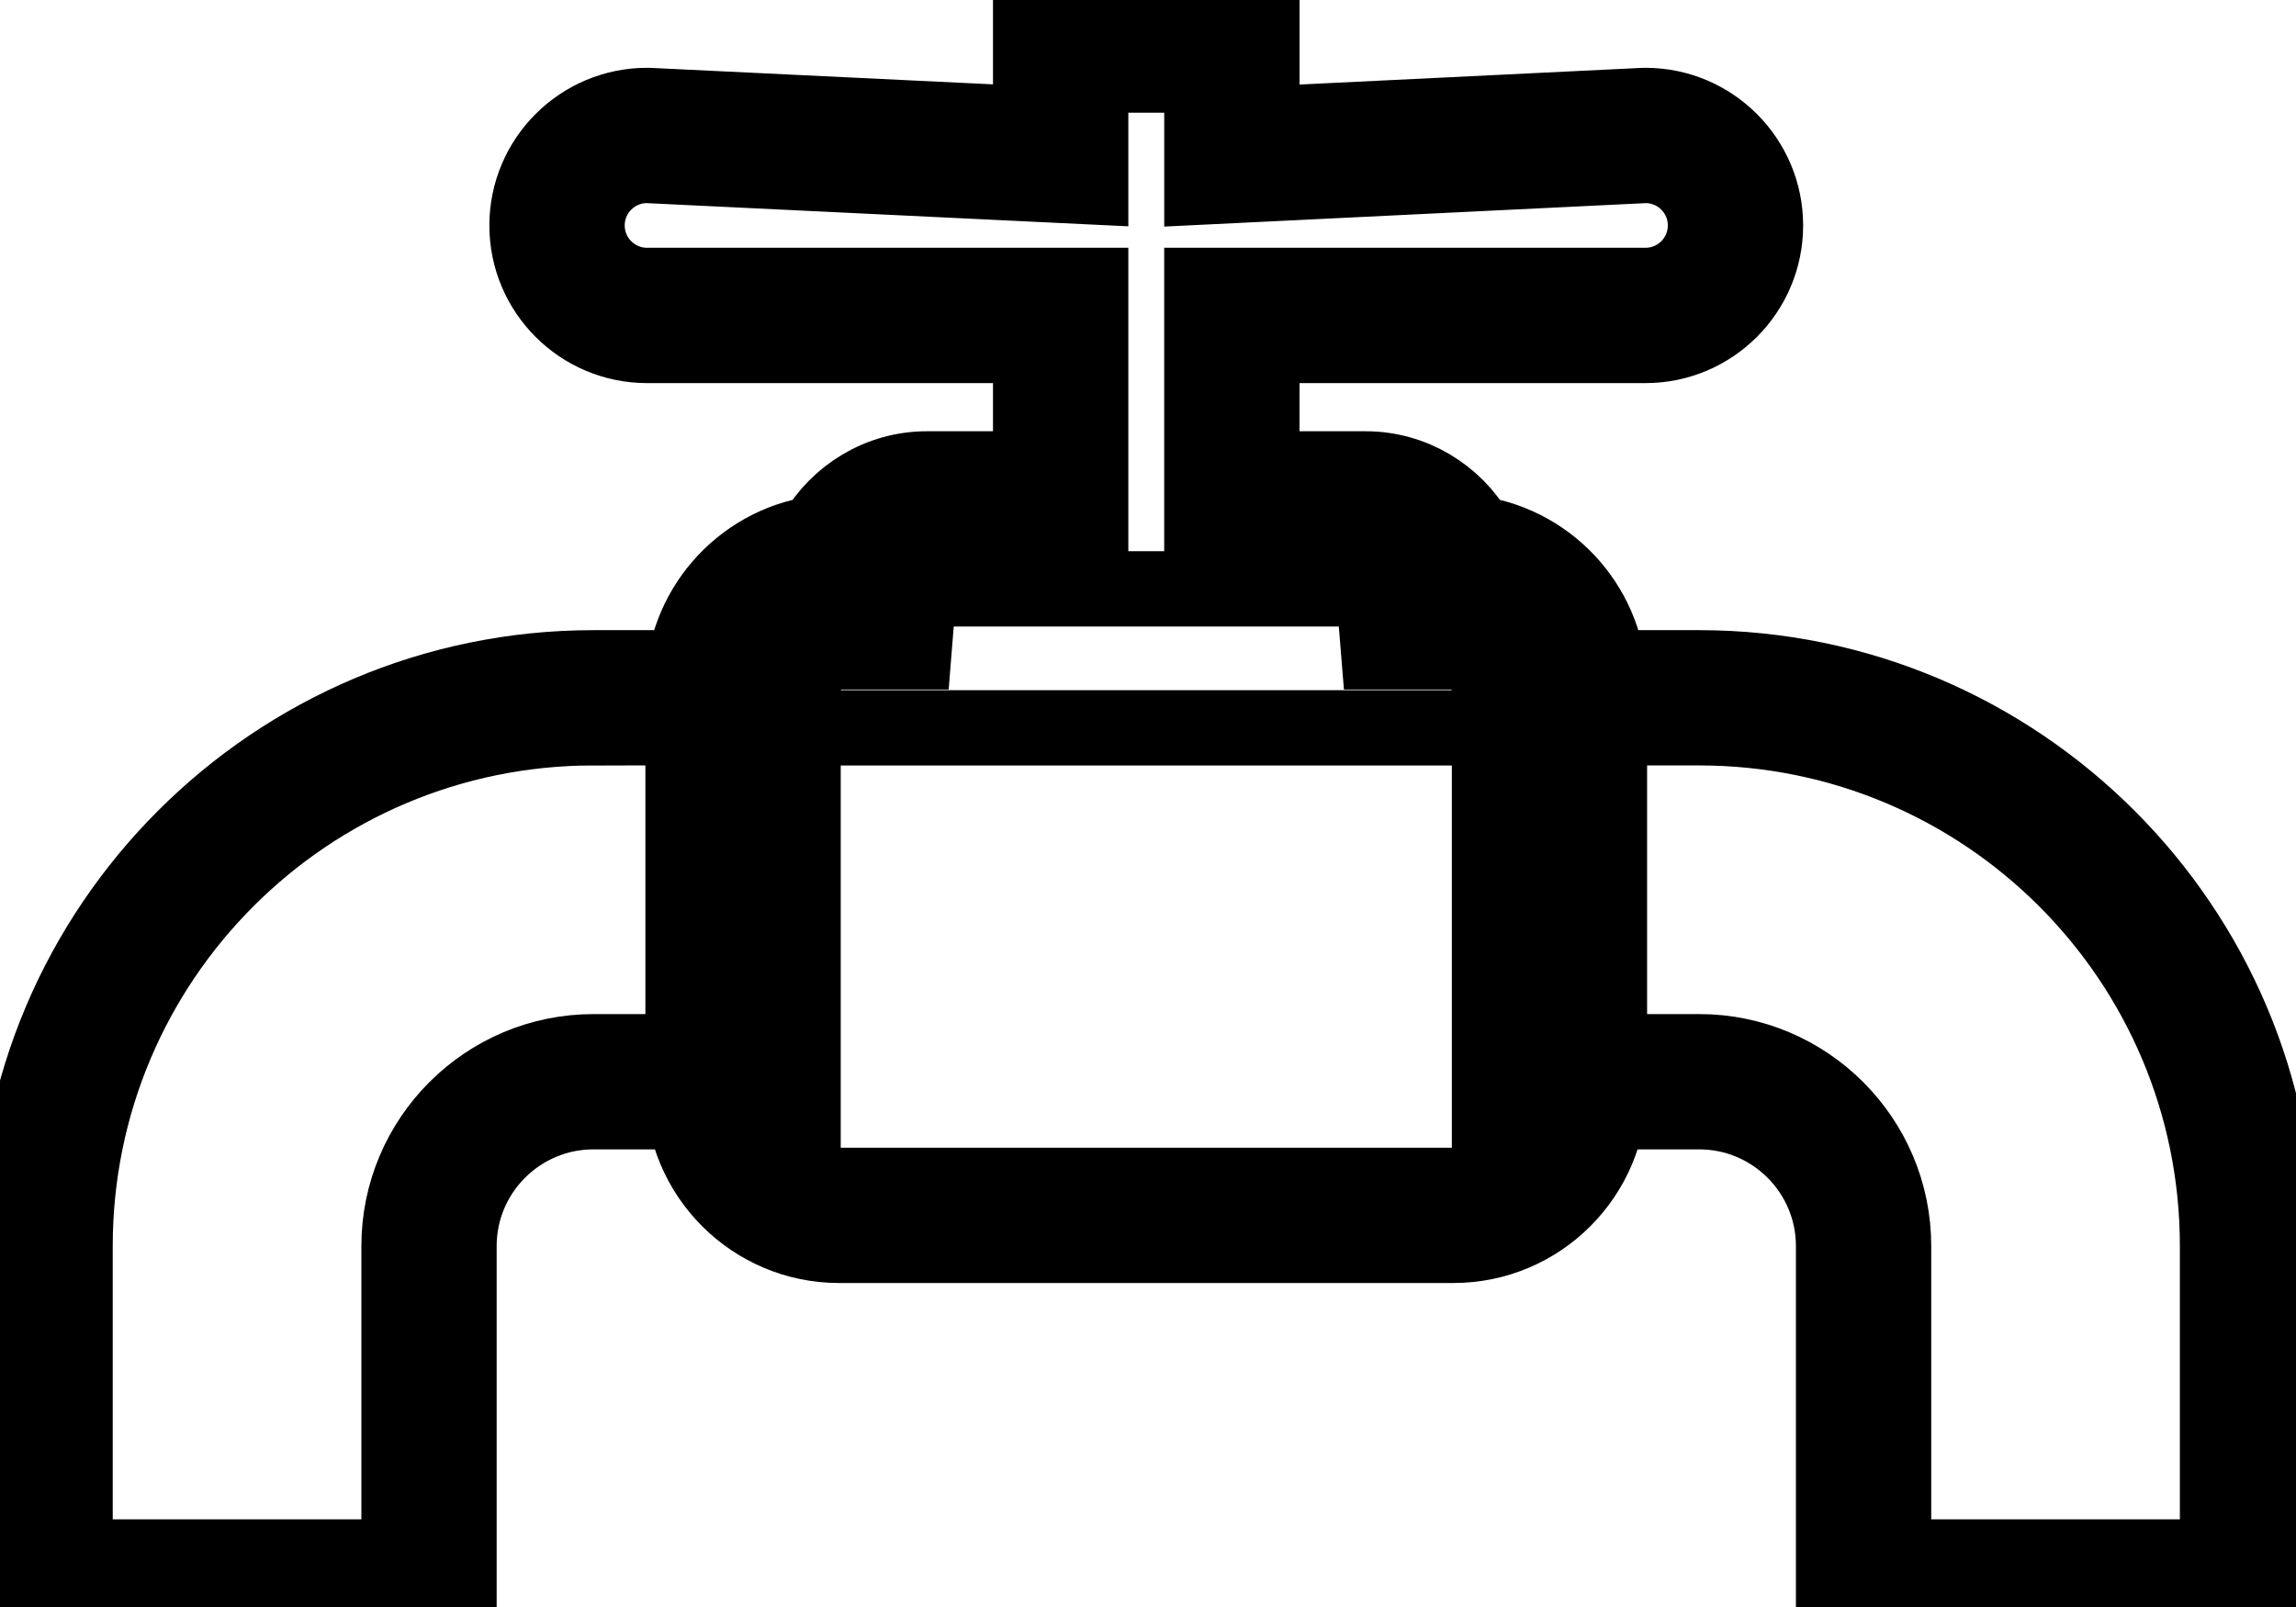 <svg data-v-9833e8b2="" version="1.1" xmlns="http://www.w3.org/2000/svg" xmlns:xlink="http://www.w3.org/1999/xlink" width="25" height="17.5"><g data-v-9833e8b2=""><path data-v-9833e8b2="" transform="scale(0.164)" fill="none" stroke="currentColor" paint-order="fill stroke markers" d="m121.737,107.373l0,-24.633c0,-4.918 -4.002,-8.92 -8.922,-8.92l-13.922,0l0,-29.477l13.922,0c21.172,0 38.399,17.225 38.399,38.397l0,24.633l-29.477,0z" stroke-width="5" stroke-miterlimit="10" stroke-dasharray=""></path><path data-v-9833e8b2="" transform="scale(0.164)" fill="none" stroke="currentColor" paint-order="fill stroke markers" d="m112.815,48.326l-9.938,0l0,21.51l9.938,0c7.115,0 12.906,5.789 12.906,12.902l0,20.65l21.508,0l0,-20.648c0,-19.004 -15.408,-34.414 -34.414,-34.414z" stroke-width="5" stroke-miterlimit="10" stroke-dasharray=""></path><path data-v-9833e8b2="" transform="scale(0.164)" fill="none" stroke="currentColor" paint-order="fill stroke markers" d="m1,107.373l0,-24.633c0,-21.172 17.225,-38.397 38.399,-38.397l13.92,0l0,29.477l-13.92,0c-4.92,0 -8.924,4.002 -8.924,8.92l0,24.633l-29.475,0z" stroke-width="5" stroke-miterlimit="10" stroke-dasharray=""></path><path data-v-9833e8b2="" transform="scale(0.164)" fill="none" stroke="currentColor" paint-order="fill stroke markers" d="m39.399,48.326c-19.008,0 -34.414,15.408 -34.414,34.412l0,20.65l21.508,0l0,-20.648c0,-7.113 5.789,-12.902 12.906,-12.902l9.938,0l0,-21.512l-9.938,0z" stroke-width="5" stroke-miterlimit="10" stroke-dasharray=""></path><path data-v-9833e8b2="" transform="scale(0.164)" fill="none" stroke="currentColor" paint-order="fill stroke markers" d="m55.709,82.694c-5.711,0 -10.359,-4.646 -10.359,-10.357l0,-26.66c0,-5.178 3.818,-9.48 8.787,-10.24c1.486,-2.57 4.271,-4.301 7.398,-4.301l6.893,0l0,-8.197l-25.469,0c-4.395,0 -7.969,-3.574 -7.969,-7.967c0,-4.395 3.574,-7.969 7.969,-7.969l0.096,0l25.373,1.221l0,-7.223l15.352,0l0,7.238l25.371,-1.236l0.098,0c4.393,0 7.967,3.574 7.967,7.969c0,4.393 -3.574,7.967 -7.967,7.967l-25.469,0l-0.002,8.197l6.893,0c3.127,0 5.912,1.729 7.398,4.301c4.969,0.76 8.787,5.061 8.787,10.24l0,26.66c0,5.711 -4.646,10.357 -10.357,10.357l-40.789,0z" stroke-width="5" stroke-miterlimit="10" stroke-dasharray=""></path><path data-v-9833e8b2="" transform="scale(0.164)" fill="none" stroke="currentColor" paint-order="fill stroke markers" d="m109.25,10.986l-29.453,1.434l0,-7.436l-7.383,0l0,7.42l-29.453,-1.418c-2.201,0 -3.984,1.783 -3.984,3.984c0,2.199 1.783,3.982 3.984,3.982l29.453,0l0,16.166l-10.877,0c-2.389,0 -4.346,1.842 -4.535,4.182l-1.293,0c-3.521,0 -6.375,2.854 -6.375,6.375l0,26.662c0,3.52 2.854,6.373 6.375,6.373l40.793,0c3.52,0 6.373,-2.854 6.373,-6.373l0,-26.664c0,-3.521 -2.854,-6.375 -6.373,-6.375l-1.295,0c-0.189,-2.34 -2.145,-4.182 -4.535,-4.182l-10.877,0l0,-16.164l29.455,0c2.199,0 3.982,-1.783 3.982,-3.982c0.002,-2.201 -1.783,-3.984 -3.982,-3.984z" stroke-width="5" stroke-miterlimit="10" stroke-dasharray=""></path><path data-v-9833e8b2="" transform="scale(0.164)" fill="none" stroke="currentColor" paint-order="fill stroke markers" d="m96.502,43.285l-4.969,0l-0.297,-3.662c-0.02,-0.256 -0.236,-0.52 -0.564,-0.52l-29.135,0c-0.326,0 -0.543,0.264 -0.564,0.52l-0.295,3.662l-4.969,0c-1.318,0 -2.391,1.072 -2.391,2.391l0,2.652l45.572,0l0,-2.652c0.002,-1.318 -1.07,-2.391 -2.389,-2.391z" stroke-width="5" stroke-miterlimit="10" stroke-dasharray=""></path></g></svg>